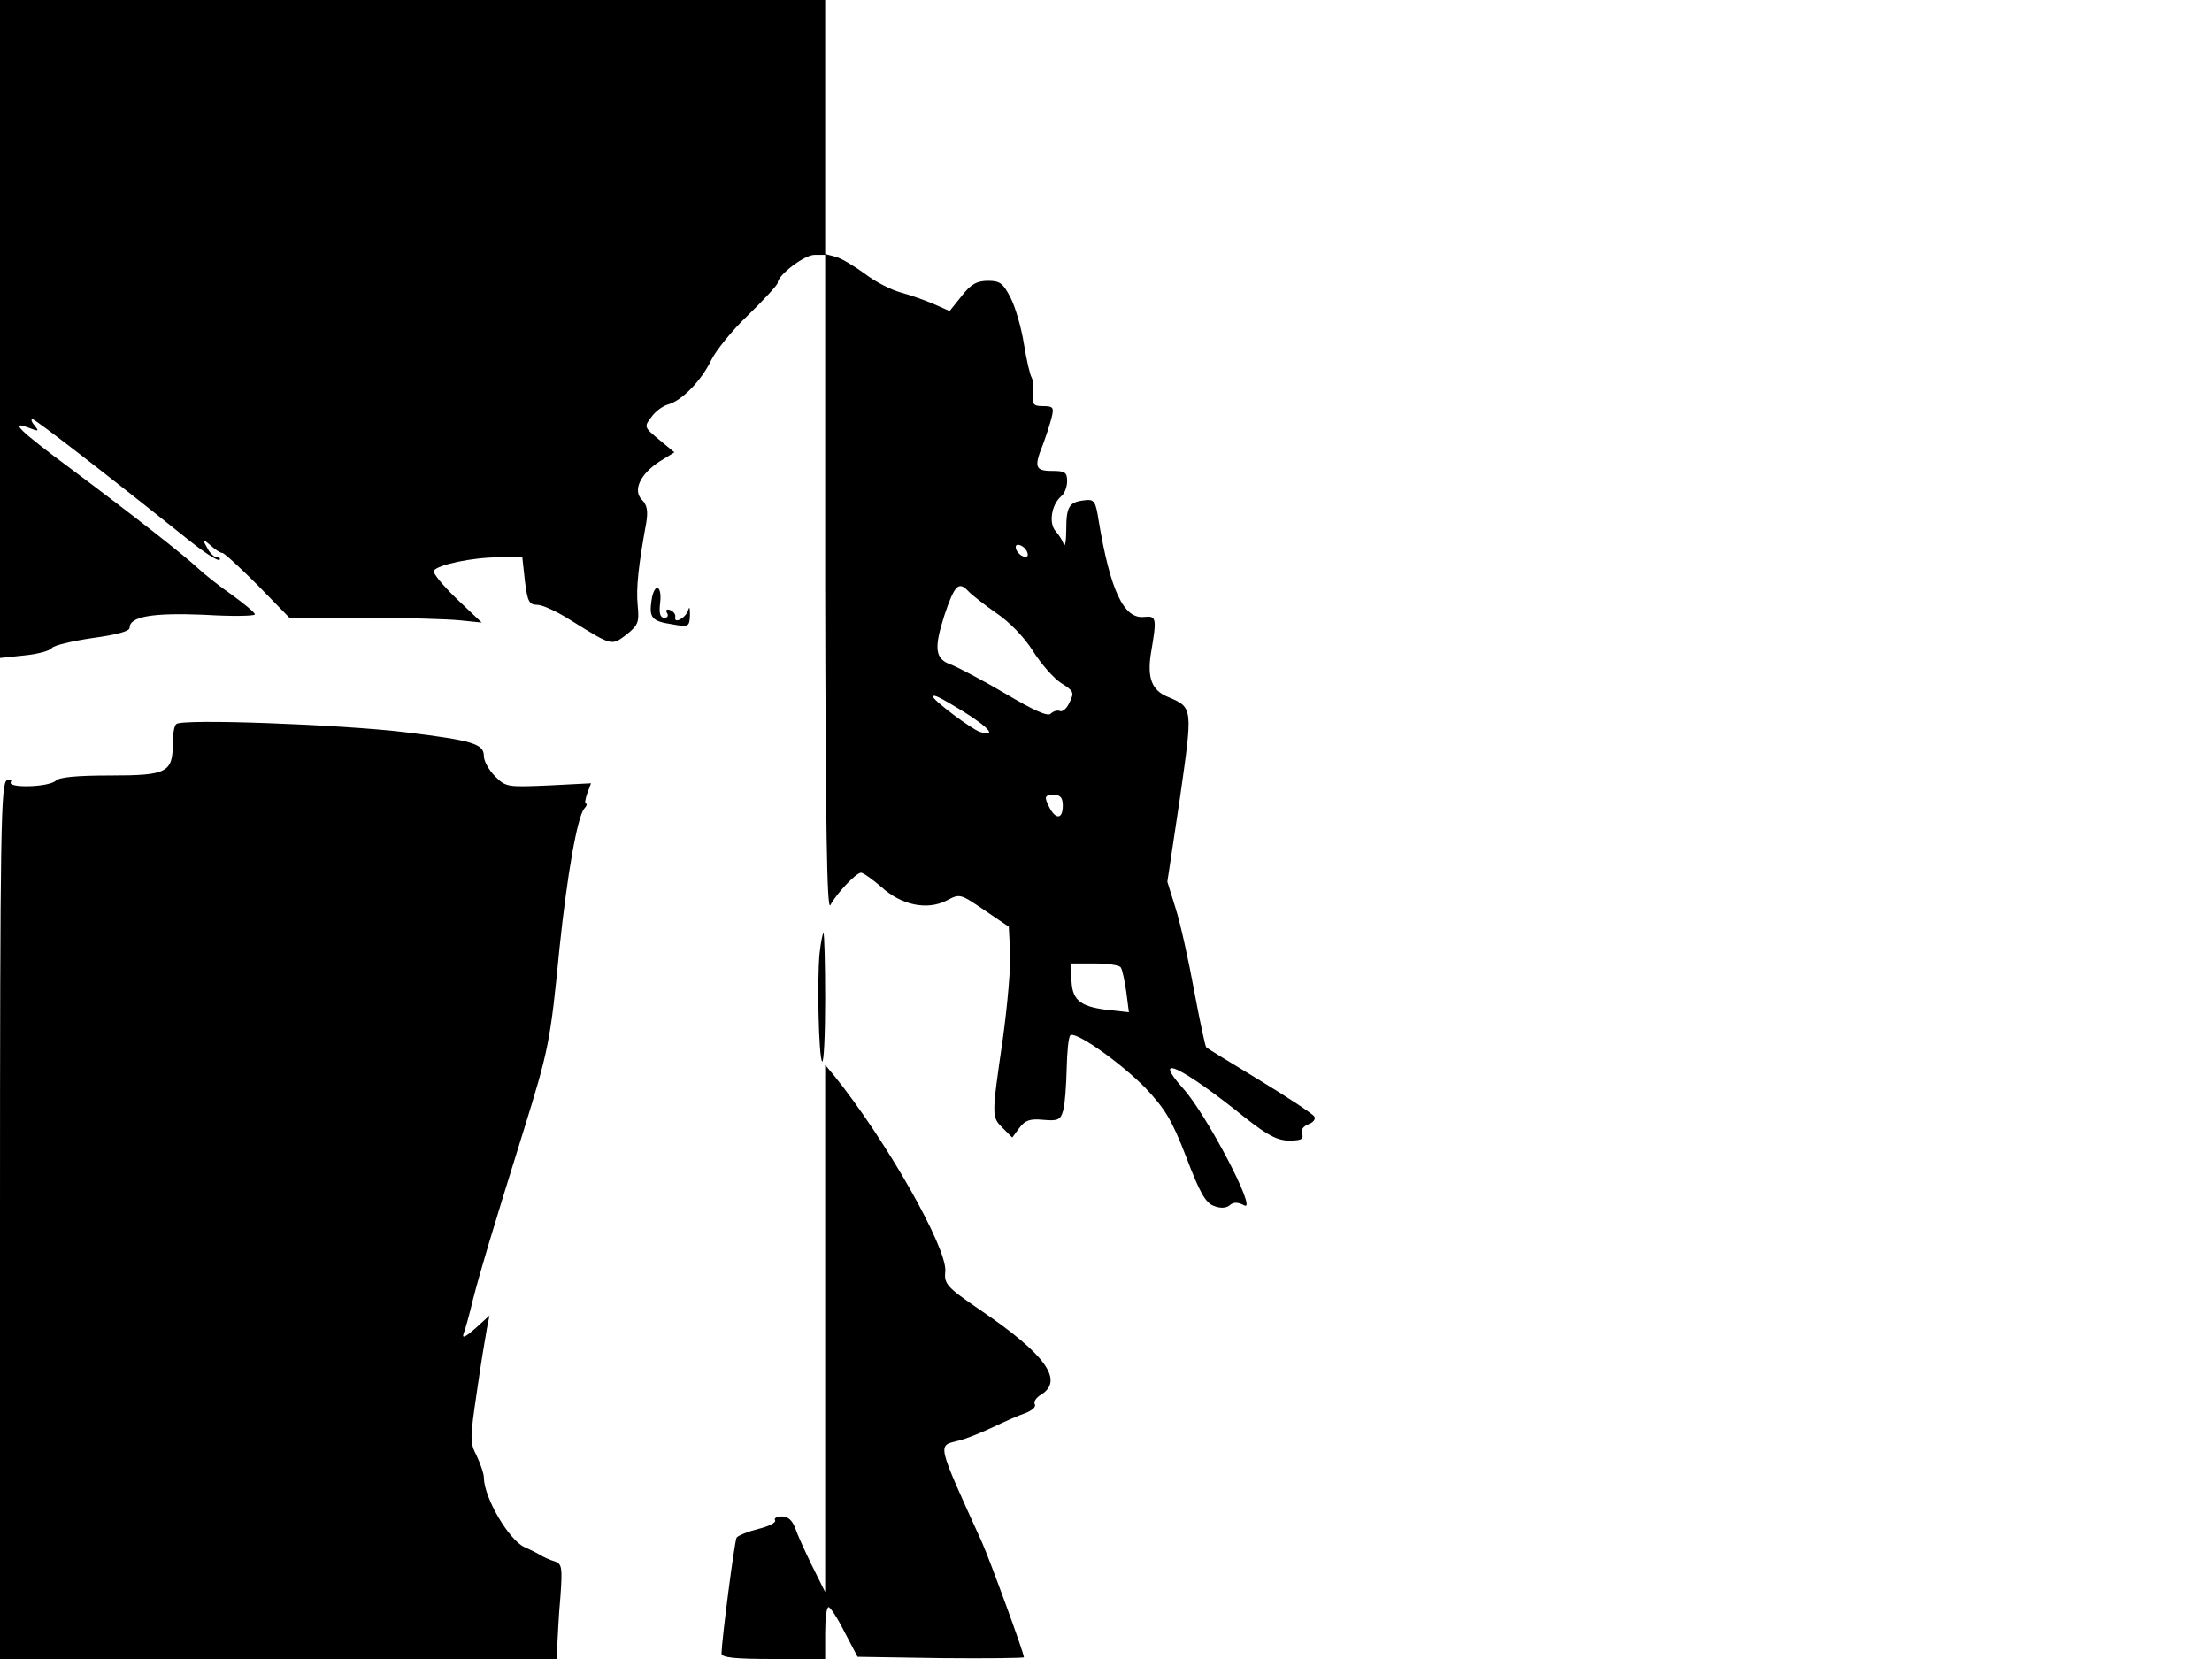 <svg xmlns="http://www.w3.org/2000/svg" width="682.667" height="512" version="1.0" viewBox="0 0 512 384"><path d="M0 76.1v76.2l5.7-.6c3.1-.3 5.9-1.1 6.3-1.7s4.6-1.6 9.3-2.3c5.9-.8 8.7-1.6 8.7-2.4 0-2.6 5.3-3.5 17.3-3 6.4.4 11.7.3 11.7-.1s-2.4-2.4-5.3-4.5c-2.9-2-6.4-4.8-7.8-6.1-3.3-3.1-15.3-12.5-29.5-23.1-12-8.9-14.3-11.2-9.8-9.5 2.4.9 2.5.9 1.4-.5-.7-.8-.9-1.5-.5-1.5.6 0 16.7 12.4 36.3 28.1 3.5 2.8 6.6 4.8 7 4.5.3-.3 0-.6-.6-.6s-1.7-1-2.3-2.3c-1.2-2.1-1.1-2.1.8-.5 1.1 1 2.3 1.8 2.8 1.8.4 0 4.1 3.4 8.2 7.5L67 143h17.4c9.5 0 19.5.3 22.2.6l4.9.5-5.8-5.5c-3.2-3.1-5.6-6-5.3-6.5.9-1.4 9.1-3.1 15-3.1h5.5l.6 5.5c.6 4.8 1 5.5 2.9 5.5 1.2 0 4.6 1.6 7.6 3.5 9.8 6.1 9.5 6 13 3.4 2.7-2.2 3-2.8 2.6-6.8-.4-4.1.2-9.3 2-19.2.4-2.6.2-4-1-5.2-2.2-2.2-.4-6 4.1-8.9l3.4-2.1-3.5-2.9c-3.5-2.9-3.6-3-1.8-5.3.9-1.3 2.7-2.6 3.9-2.9 3.2-.9 7.7-5.6 9.9-10.2 1-2.1 4.8-6.9 8.6-10.5 3.7-3.6 6.8-7 6.8-7.4 0-1.8 6.2-6.5 8.5-6.5h2.5v76.2c.1 56.2.4 75.8 1.2 74.3 1.5-2.8 6-7.5 7.1-7.5.5 0 2.6 1.5 4.7 3.3 4.6 4.2 10.6 5.5 15.2 3.1 3-1.6 3.1-1.5 8.7 2.3l5.6 3.8.3 5.8c.2 3.2-.6 12.3-1.7 20.3-2.6 17.9-2.6 17.9 0 20.5l2.2 2.2 1.7-2.3c1.3-1.7 2.4-2.1 5.5-1.8 3.4.3 4 0 4.6-2.2.4-1.4.7-5.7.8-9.7.1-3.9.4-7.4.9-7.7 1.4-.8 11.6 6.4 17.3 12.2 4.6 4.9 6.2 7.5 9.5 16.1 3 7.9 4.4 10.5 6.3 11.2 1.5.6 2.8.6 3.7-.1.9-.8 1.9-.8 3.4 0 3.2 1.7-8.7-21-14.1-27-7.6-8.5-.5-5.2 14.3 6.7 5.2 4.1 7.5 5.3 10.2 5.3s3.4-.3 3-1.5c-.4-.9.2-1.8 1.5-2.3 1.1-.4 1.7-1.2 1.3-1.8s-6.1-4.4-12.7-8.4-12.2-7.4-12.3-7.6c-.2-.1-1.5-6.1-2.8-13.1-1.3-7.1-3.2-15.7-4.3-19.1l-1.9-6.1 2.9-19.3c3-21.1 3.1-21-2.8-23.5-3.7-1.5-4.8-4.4-3.9-10.1 1.4-8.2 1.3-8.7-1.6-8.4-4.7.5-7.8-6.1-10.5-22.3-.7-4.5-1-5-3.3-4.7-3.5.4-4.2 1.4-4.2 6.8 0 2.7-.3 4.2-.6 3.4-.2-.8-1.1-2.2-1.9-3.1-1.6-1.9-.9-6.1 1.3-8 .8-.6 1.4-2.2 1.4-3.5 0-2.1-.5-2.4-3.5-2.4-3.9 0-4.2-.9-2.1-6.1.7-1.9 1.6-4.6 2-6.2.6-2.4.4-2.7-2-2.7-2.2 0-2.5-.4-2.3-2.8.2-1.5 0-3.2-.3-3.8-.4-.6-1.2-4.1-1.8-7.8-.6-3.8-2-8.6-3.1-10.7-1.7-3.3-2.4-3.9-5.2-3.9-2.6 0-4 .8-6.1 3.5l-2.8 3.5-3.6-1.6c-2.1-.9-5.5-2.1-7.7-2.7s-6-2.5-8.4-4.4c-2.5-1.8-5.5-3.6-6.8-3.9l-2.3-.6V0H0zm237.8 51.8c.3.8-.1 1.2-.9.9-.7-.2-1.5-1-1.7-1.7-.3-.8.1-1.2.9-.9.7.2 1.5 1 1.7 1.7m-7.2 14c3 2 6.5 5.6 8.5 8.8 1.9 3 4.8 6.3 6.5 7.4 2.9 1.8 3.1 2.2 2 4.4-.6 1.4-1.6 2.3-2.2 2.1-.6-.3-1.6 0-2.2.6-.7.7-4-.8-10.4-4.6-5.1-3-10.8-6-12.5-6.7-3.9-1.3-4.2-3.7-1.7-11.5 2.3-6.9 3.3-7.9 5.4-5.7.9 1 3.9 3.3 6.6 5.2m-7.6 22.8c6.1 3.8 7.8 6 3.8 4.7-1.9-.6-10.8-7.3-10.8-8.1 0-.7 1.4 0 7 3.4m23 21.8c0 3-1.5 3.3-3 .6-1.4-2.7-1.3-3.1 1-3.1 1.5 0 2 .7 2 2.5m13.4 37.4c.4.5.9 3.1 1.3 5.7l.6 4.7-5.4-.6c-6.1-.8-7.9-2.4-7.9-7.4V223h5.4c3 0 5.7.4 6 .9"/><path d="M150.8 139c-.6 4 .1 4.8 4.8 5.5 3.8.7 4 .6 4.1-2.2 0-1.5-.1-2.1-.4-1.1-.5 1.8-3.4 3.4-3 1.6.1-.6-.4-1.3-1.2-1.6s-1.1 0-.7.7c.4.6.1 1.1-.6 1.1-1 0-1.3-1-1-3.5.5-4.2-1.4-4.7-2-.5m-110 28.6c-.5.4-.8 2.4-.8 4.4 0 6.8-1.3 7.5-14.4 7.5-7.9 0-11.9.4-12.7 1.2-1.5 1.5-11.3 1.8-10.4.3.3-.6-.1-.7-.9-.4-1.4.6-1.6 11.3-1.6 102V384h129v-3.3c.1-1.7.3-6.7.7-10.9.5-7 .4-7.8-1.3-8.4-1.1-.3-2.6-1-3.4-1.5s-2.5-1.3-3.6-1.8c-3.6-1.6-9.4-11.5-9.4-16.1 0-.9-.8-3.2-1.7-5.1-1.6-3.1-1.5-4 .1-14.9.9-6.3 2-12.9 2.3-14.5l.6-3-3.3 3c-2.3 2-3.1 2.4-2.7 1.2.4-1 1.4-4.6 2.2-8 1.8-6.9 4-14.3 11.6-38.7 5.9-19 6.3-20.9 8.4-42.5 1.8-17.2 4.1-30.2 5.7-32.3.6-.6.8-1.2.4-1.2-.3 0-.1-1.1.3-2.3l.9-2.4-9.8.5c-9.5.4-9.9.4-12.4-2.1-1.4-1.4-2.6-3.5-2.6-4.7 0-2.8-2.5-3.6-18.1-5.5-14.8-1.8-52-3.2-53.1-1.9m148.9 53.1c-.6 6.3-.2 24.1.6 25 .4.3.7-6.2.7-14.5 0-8.4-.2-15.2-.4-15.2s-.6 2.1-.9 4.7m1.3 86.8v61l-3-6c-1.6-3.3-3.4-7.2-3.9-8.7-.7-1.9-1.7-2.8-3.1-2.8-1.2 0-1.9.4-1.6.9s-1.4 1.4-3.9 2c-2.4.6-4.6 1.5-5 2-.5.9-3.4 23.4-3.5 26.8 0 1 3.1 1.3 12 1.3h12v-6c0-3.3.3-6 .8-6 .4 0 2.1 2.6 3.7 5.8l3 5.7 19.3.3c10.5.1 19.2 0 19.2-.2 0-1-7.8-22.3-9.7-26.6-10.6-23.3-10.3-22.3-5.6-23.5 1.5-.3 5-1.7 7.8-3 2.7-1.3 6.3-2.9 7.8-3.4 1.6-.6 2.6-1.5 2.2-2.1-.3-.5.3-1.5 1.5-2.2 5.3-3.3 1-9.3-14-19.5-7.9-5.4-8.5-6.1-8.2-9 .5-5.4-13.7-30.4-25.7-45.3l-2.1-2.5z"/></svg>